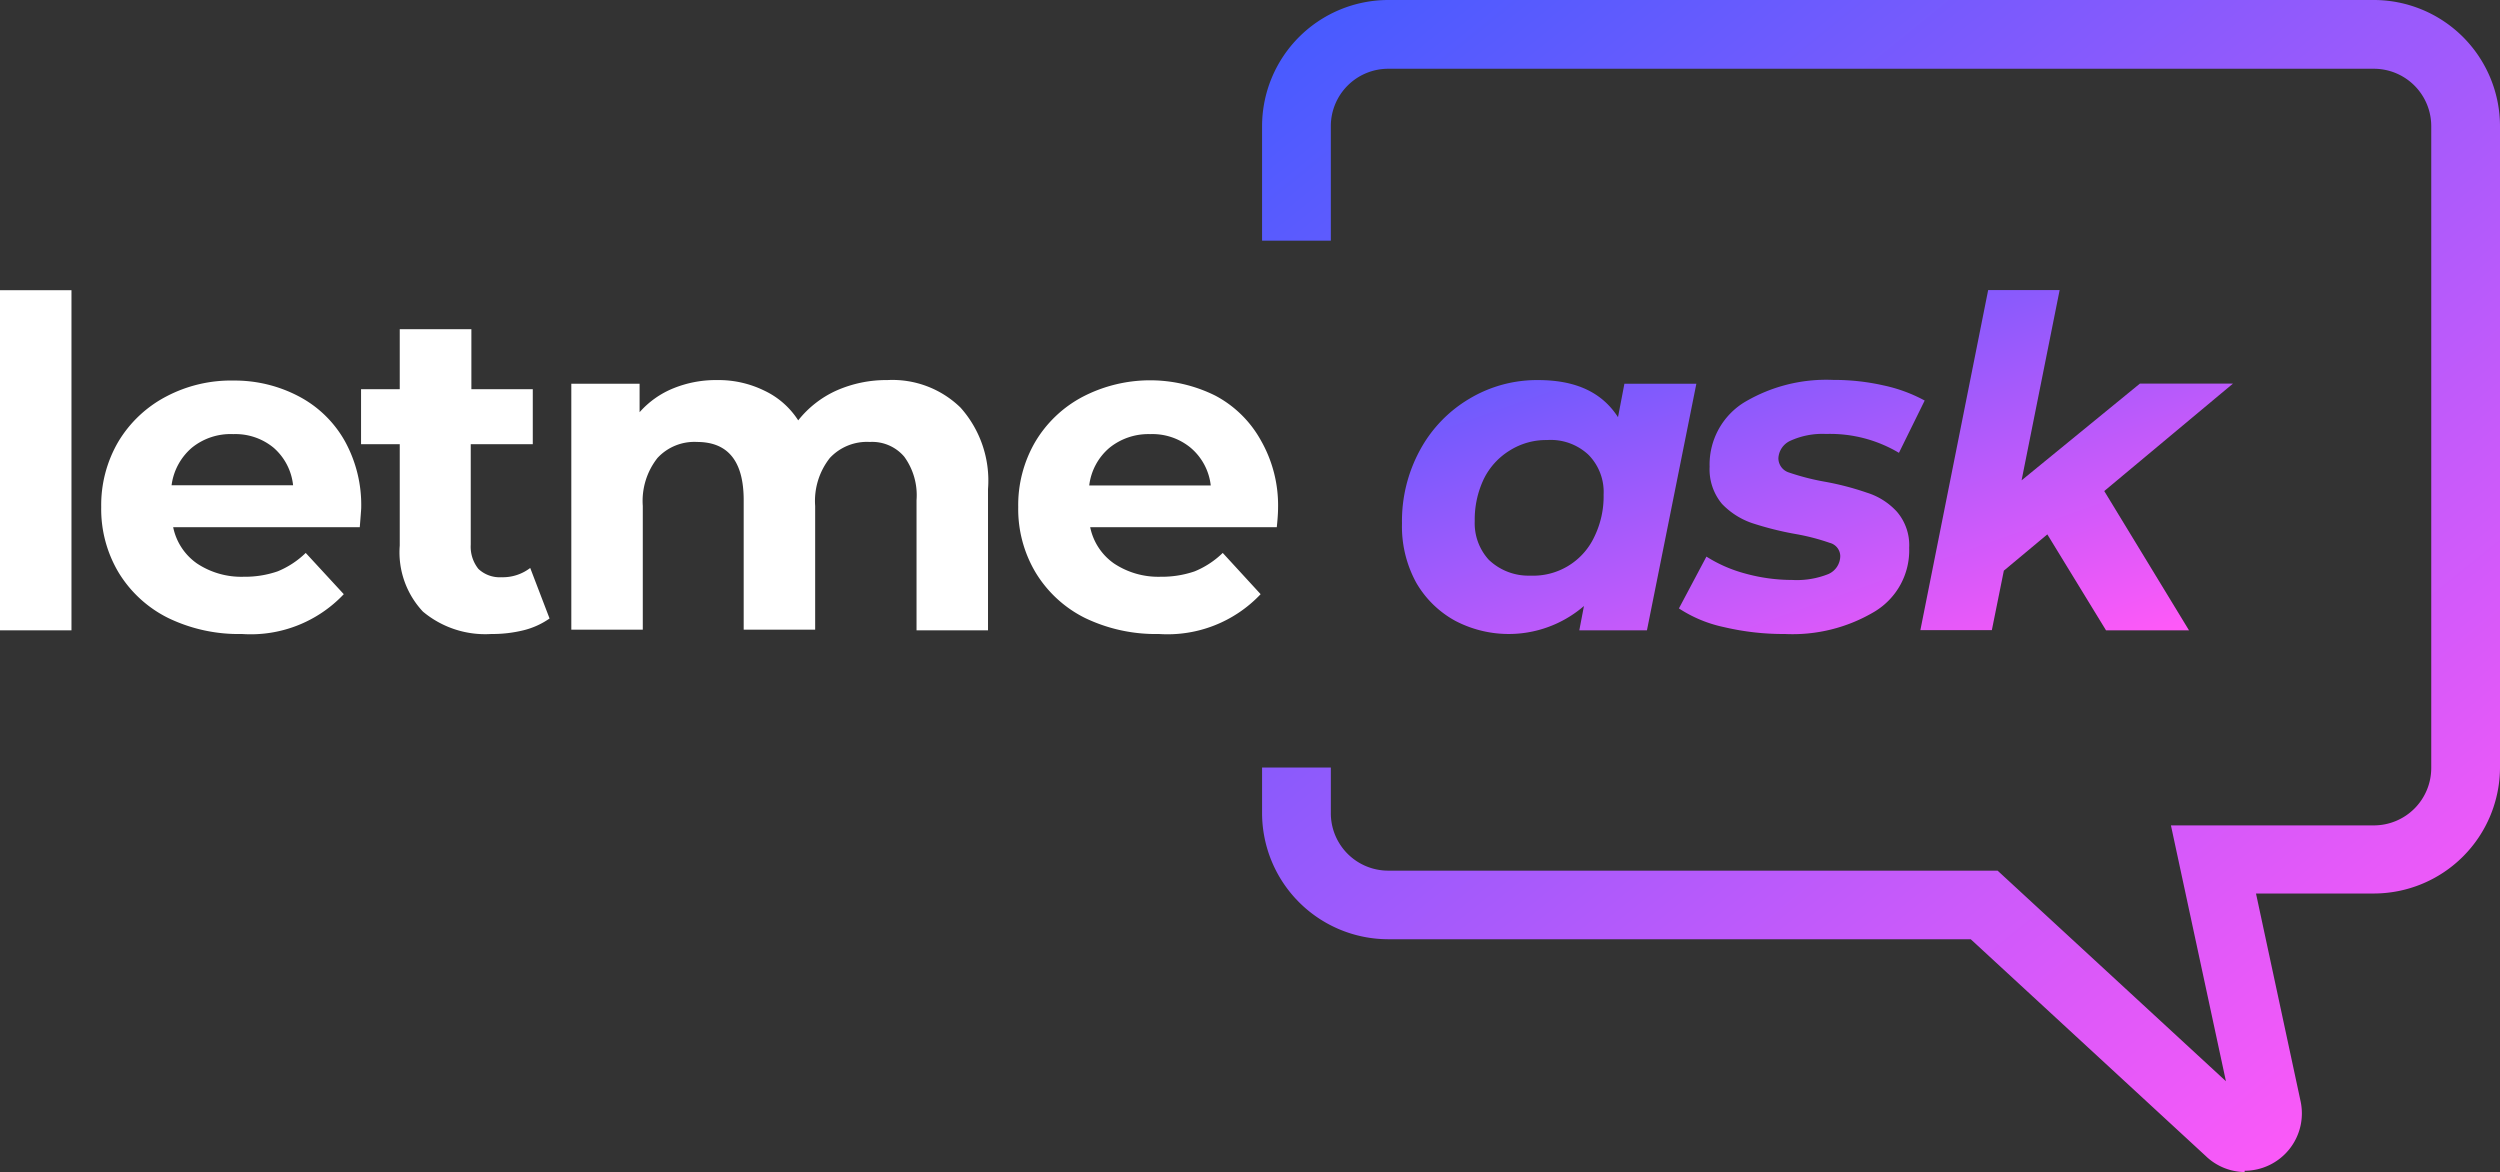 <svg xmlns="http://www.w3.org/2000/svg" xmlns:xlink="http://www.w3.org/1999/xlink" viewBox="0 0 156.35 73.3"><rect x="0" y="0" width="156.35" height="73.3" fill="#333333" stroke="none"/><defs><linearGradient id="a" x1="92.41" y1="258.83" x2="104.49" y2="224.71" gradientTransform="matrix(1 0 0 -1 0 275.3)" gradientUnits="userSpaceOnUse"><stop offset="0" stop-color="#485bff"/><stop offset="1" stop-color="#ff59f8"/></linearGradient><linearGradient id="b" x1="105.71" y1="263.54" x2="117.79" y2="229.43" xlink:href="#a"/><linearGradient id="c" x1="120.91" y1="268.92" x2="132.98" y2="234.8" xlink:href="#a"/><linearGradient id="d" x1="89.9" y1="280.26" x2="150.1" y2="205.72" xlink:href="#a"/></defs><g fill="#fff"><path d="M0 18.15h4.47v21.27H0zM22.59 31.77q0 .09-.09 1.2H10.83a3.66 3.66 0 001.49 2.27 5 5 0 002.93.83 6.24 6.24 0 002.12-.34 5.53 5.53 0 001.75-1.15l2.38 2.58a8 8 0 01-6.37 2.49 10.12 10.12 0 01-4.61-1 7.55 7.55 0 01-3.1-2.84 7.74 7.74 0 01-1.09-4.1 7.85 7.85 0 011.06-4.07 7.59 7.59 0 013-2.84 8.67 8.67 0 014.22-1 8.59 8.59 0 014.1 1 7.06 7.06 0 012.87 2.81 8.26 8.26 0 011.01 4.16zm-8-4.62A3.84 3.84 0 0012 28a3.72 3.72 0 00-1.27 2.35h7.6A3.61 3.61 0 0017.11 28a3.75 3.75 0 00-2.52-.85zM34.37 38.68a4.86 4.86 0 01-1.64.74 8.12 8.12 0 01-2 .23 6.07 6.07 0 01-4.28-1.4A5.42 5.42 0 0125 34.12v-6.34h-2.42v-3.44H25v-3.75h4.48v3.75h3.84v3.44h-3.88v6.28a2.22 2.22 0 00.48 1.52 1.94 1.94 0 001.44.52 2.82 2.82 0 001.8-.58zM55.49 23.77a6.1 6.1 0 014.58 1.72 6.85 6.85 0 011.72 5.1v8.83h-4.47v-8.14a4.09 4.09 0 00-.77-2.72 2.63 2.63 0 00-2.15-.92 3.17 3.17 0 00-2.5 1 4.34 4.34 0 00-.92 3v7.74h-4.47v-8.1q0-3.64-2.92-3.64a3.14 3.14 0 00-2.47 1 4.34 4.34 0 00-.92 3v7.74h-4.47V24H40v1.78a5.63 5.63 0 012.1-1.49 7.05 7.05 0 012.75-.52 6.49 6.49 0 012.95.66 5.09 5.09 0 012.12 1.86 6.42 6.42 0 012.38-1.86 7.69 7.69 0 013.19-.66zM79.93 31.77c0 .06 0 .46-.08 1.2H68.18a3.66 3.66 0 001.49 2.27 5 5 0 002.92.83 6.3 6.3 0 002.13-.34 5.53 5.53 0 001.75-1.15l2.37 2.58a8 8 0 01-6.36 2.49 10.2 10.2 0 01-4.62-1 7.53 7.53 0 01-3.09-2.84 7.74 7.74 0 01-1.09-4.1 7.85 7.85 0 011.06-4.07 7.53 7.53 0 013-2.84 9.15 9.15 0 018.26-.06 7 7 0 012.86 2.81 8.17 8.17 0 011.07 4.22zm-8-4.62a3.87 3.87 0 00-2.55.86 3.66 3.66 0 00-1.26 2.35h7.6A3.61 3.61 0 0074.46 28a3.76 3.76 0 00-2.53-.85z"/></g><path d="M106.09 24L103 39.42h-4.23l.29-1.52a7.2 7.2 0 01-8.06.92 6.31 6.31 0 01-2.43-2.38 7.32 7.32 0 01-.89-3.7 9.28 9.28 0 011.12-4.58 8.33 8.33 0 013.09-3.22 8.22 8.22 0 014.3-1.17c2.37 0 4 .77 5 2.32l.4-2.09zM95.71 36a4.22 4.22 0 004-2.43 5.76 5.76 0 00.58-2.64 3.31 3.31 0 00-.95-2.49 3.45 3.45 0 00-2.58-.92 4.27 4.27 0 00-2.35.66 4.32 4.32 0 00-1.61 1.77 5.89 5.89 0 00-.57 2.64A3.39 3.39 0 0093.1 35a3.59 3.59 0 002.61 1z" fill="url(#a)"/><path d="M111.63 39.65a16.18 16.18 0 01-3.81-.43 8.23 8.23 0 01-2.82-1.17l1.72-3.24a8.77 8.77 0 002.43 1.06 11 11 0 002.93.4 5.31 5.31 0 002.27-.37 1.24 1.24 0 00.74-1.12.87.87 0 00-.66-.83 13.64 13.64 0 00-2.12-.55 19.87 19.87 0 01-2.75-.69 4.73 4.73 0 01-1.87-1.2 3.37 3.37 0 01-.77-2.32 4.57 4.57 0 012.12-4 10 10 0 015.62-1.43 14 14 0 013.12.34 9.54 9.54 0 012.59.95l-1.61 3.27a8.41 8.41 0 00-4.56-1.18 4.81 4.81 0 00-2.24.43 1.27 1.27 0 00-.74 1.09.94.94 0 00.66.89 15.06 15.06 0 002.21.57 17.6 17.6 0 012.66.69 4.26 4.26 0 011.88 1.19 3.21 3.21 0 01.77 2.26 4.47 4.47 0 01-2.18 4 10 10 0 01-5.59 1.39z" fill="url(#b)"/><path d="M131.6 30.71l5.3 8.71h-5.19l-3.67-6-2.72 2.27-.75 3.72h-4.47l4.24-21.27h4.47l-2.38 11.9 7.4-6.05h5.82z" fill="url(#c)"/><path d="M140.38 73.3a3.57 3.57 0 01-2.43-1l-14.7-13.56H86.82a7.9 7.9 0 01-7.89-7.89V48h4.3v2.86a3.59 3.59 0 003.59 3.59h38.11l14.28 13.17-3.44-16h12.69a3.59 3.59 0 003.59-3.62V7.88a3.59 3.59 0 00-3.59-3.58H86.82a3.59 3.59 0 00-3.59 3.58v7.17h-4.3V7.88A7.9 7.9 0 0186.82 0h61.64a7.9 7.9 0 017.89 7.88V48a7.9 7.9 0 01-7.89 7.88h-7.37l2.79 13a3.59 3.59 0 01-3.5 4.34z" fill="url(#d)"/></svg>